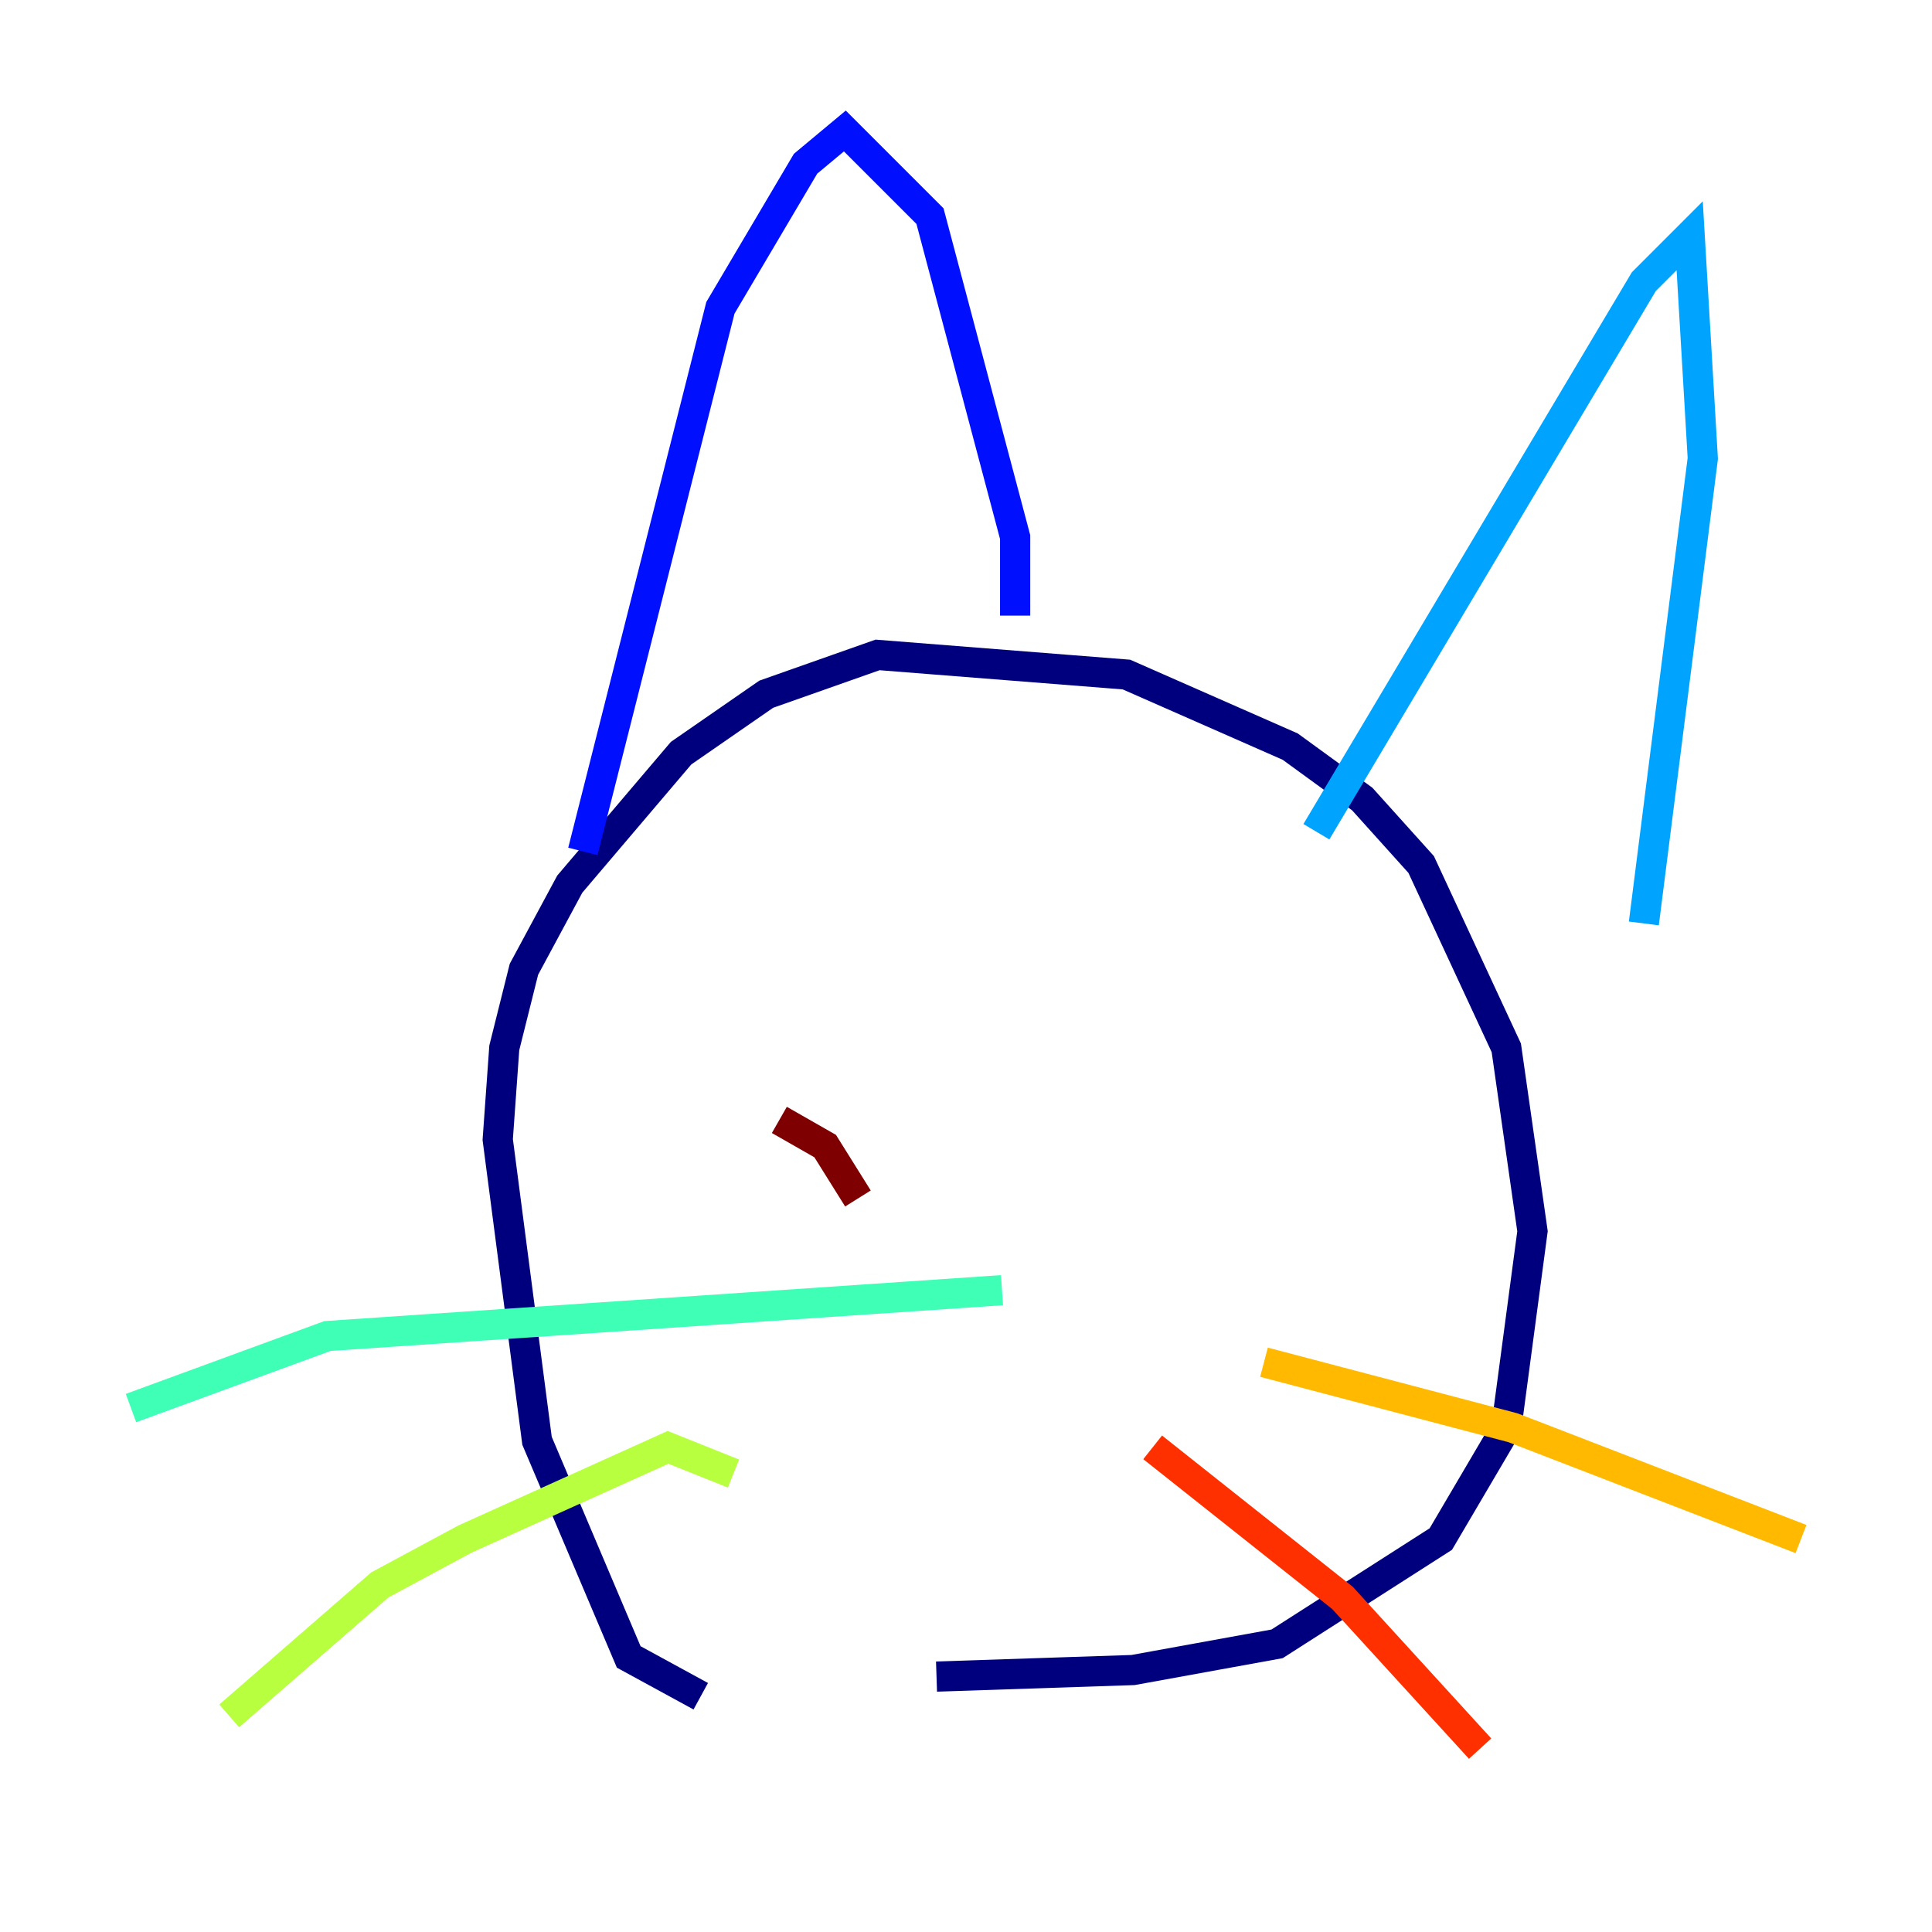 <?xml version="1.0" encoding="utf-8" ?>
<svg baseProfile="tiny" height="128" version="1.2" viewBox="0,0,128,128" width="128" xmlns="http://www.w3.org/2000/svg" xmlns:ev="http://www.w3.org/2001/xml-events" xmlns:xlink="http://www.w3.org/1999/xlink"><defs /><polyline fill="none" points="46.427,112.38 41.654,109.776 35.58,95.458 32.976,75.498 33.41,69.424 34.712,64.217 37.749,58.576 45.125,49.898 50.766,45.993 58.142,43.39 74.63,44.691 85.478,49.464 90.251,52.936 94.156,57.275 99.797,69.424 101.532,81.573 99.797,94.59 95.458,101.966 84.61,108.909 75.064,110.644 62.047,111.078" stroke="#00007f" stroke-width="2" /><polyline fill="none" points="38.617,56.407 47.729,20.393 53.37,10.848 55.973,8.678 61.614,14.319 67.254,35.58 67.254,40.786" stroke="#0010ff" stroke-width="2" /><polyline fill="none" points="87.214,55.105 108.909,18.658 111.946,15.62 112.814,30.373 108.909,61.18" stroke="#00a4ff" stroke-width="2" /><polyline fill="none" points="66.386,85.478 21.695,88.515 8.678,93.288" stroke="#3fffb7" stroke-width="2" /><polyline fill="none" points="48.597,97.627 44.258,95.891 30.807,101.966 25.166,105.003 15.186,113.681" stroke="#b7ff3f" stroke-width="2" /><polyline fill="none" points="83.742,90.251 100.231,94.59 119.322,101.966" stroke="#ffb900" stroke-width="2" /><polyline fill="none" points="76.366,95.891 88.949,105.871 98.061,115.851" stroke="#ff3000" stroke-width="2" /><polyline fill="none" points="51.634,74.197 54.671,75.932 56.841,79.403" stroke="#7f0000" stroke-width="2" /></svg>